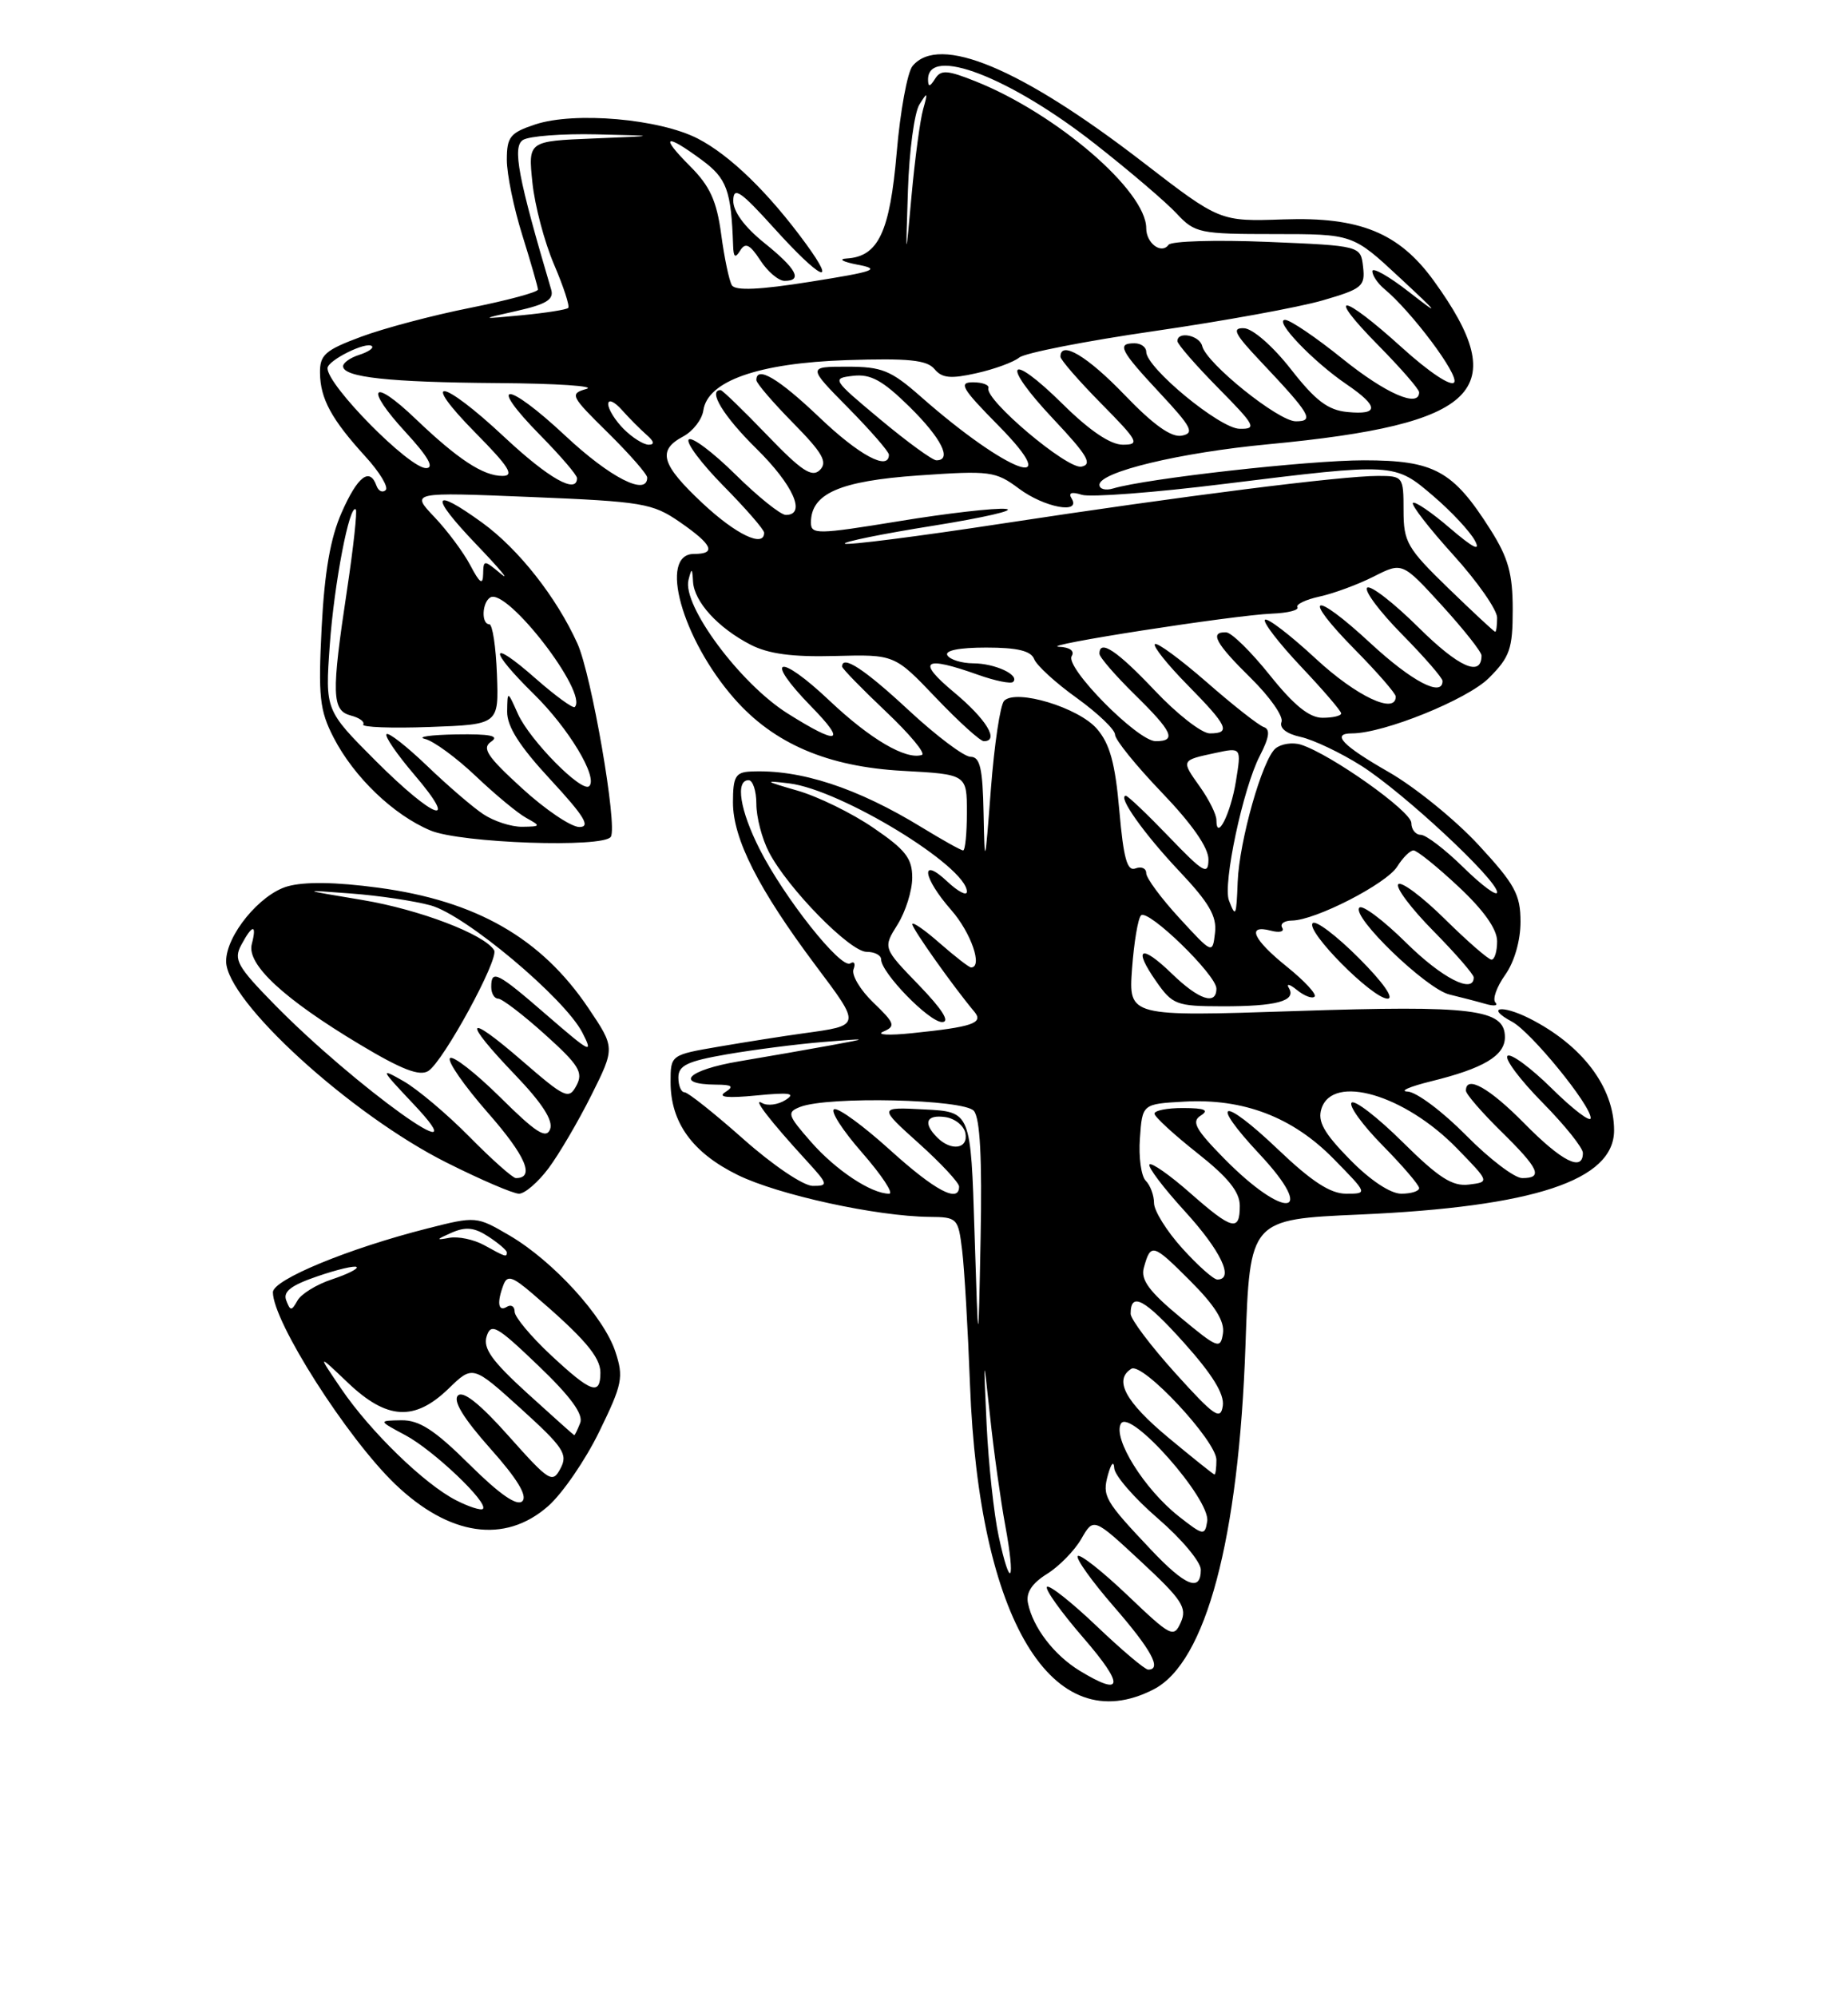 <?xml version="1.0" encoding="UTF-8" standalone="no"?>
<!DOCTYPE svg PUBLIC "-//W3C//DTD SVG 1.1//EN" "http://www.w3.org/Graphics/SVG/1.1/DTD/svg11.dtd" >
<svg xmlns="http://www.w3.org/2000/svg" xmlns:xlink="http://www.w3.org/1999/xlink" version="1.1" viewBox="0 0 237 256">
 <g >
 <path fill="currentColor"
d=" M 147.97 216.52 C 154.66 213.06 158.87 197.25 159.73 172.40 C 160.29 156.29 160.29 156.29 174.39 155.67 C 196.73 154.68 207.00 151.29 207.00 144.88 C 207.00 139.35 202.93 133.97 196.16 130.54 C 192.55 128.72 190.46 129.11 193.92 130.96 C 196.34 132.25 204.00 141.63 204.00 143.30 C 204.00 143.92 201.76 142.22 199.02 139.52 C 196.29 136.83 193.72 134.94 193.33 135.34 C 192.94 135.73 194.95 138.41 197.81 141.31 C 200.66 144.20 203.00 147.11 203.00 147.78 C 203.00 150.24 200.31 148.88 195.50 144.00 C 191.01 139.44 188.00 137.75 188.00 139.79 C 188.00 140.23 190.03 142.57 192.50 145.00 C 197.40 149.81 197.94 151.00 195.22 151.00 C 194.23 151.00 190.99 148.53 188.00 145.50 C 185.01 142.47 181.65 139.96 180.53 139.91 C 179.42 139.87 180.75 139.28 183.50 138.60 C 190.27 136.94 193.00 135.31 193.00 132.94 C 193.00 129.34 188.95 128.83 166.15 129.59 C 144.74 130.30 144.74 130.30 145.18 124.17 C 145.43 120.80 145.94 117.72 146.33 117.33 C 147.22 116.44 156.00 124.96 156.00 126.71 C 156.00 128.90 153.75 128.15 150.31 124.82 C 146.32 120.95 145.25 121.46 148.28 125.79 C 150.36 128.77 150.88 128.97 156.67 128.98 C 163.69 129.00 166.29 128.30 165.30 126.65 C 164.92 126.02 165.39 126.13 166.33 126.89 C 167.28 127.66 168.29 128.04 168.59 127.74 C 168.89 127.44 167.30 125.73 165.07 123.93 C 160.67 120.40 159.81 118.45 163.00 119.29 C 164.10 119.58 164.75 119.41 164.44 118.91 C 164.13 118.41 164.70 118.00 165.69 117.99 C 168.67 117.97 177.80 113.29 179.19 111.07 C 179.90 109.93 180.84 109.00 181.28 109.00 C 181.72 109.00 184.32 111.09 187.04 113.64 C 190.28 116.66 192.00 119.09 192.00 120.64 C 192.00 121.94 191.68 123.00 191.28 123.00 C 190.89 123.00 188.20 120.66 185.31 117.81 C 182.41 114.95 179.73 112.94 179.33 113.33 C 178.94 113.73 180.95 116.41 183.81 119.31 C 186.66 122.20 189.00 124.89 189.00 125.28 C 189.00 127.46 184.91 125.36 180.31 120.81 C 177.41 117.95 174.73 115.94 174.34 116.33 C 173.24 117.43 182.93 126.77 185.89 127.47 C 187.33 127.82 189.40 128.35 190.50 128.67 C 191.60 128.99 192.18 128.91 191.78 128.49 C 191.38 128.07 191.95 126.48 193.03 124.96 C 194.21 123.30 195.00 120.57 195.00 118.15 C 195.00 114.65 194.28 113.34 189.61 108.29 C 186.64 105.08 181.48 100.90 178.14 98.98 C 172.14 95.55 170.67 94.00 173.39 94.00 C 177.46 94.00 188.19 89.66 190.95 86.90 C 193.64 84.21 194.00 83.17 194.00 78.12 C 194.00 73.53 193.43 71.49 191.14 67.88 C 186.34 60.31 183.94 59.00 174.90 59.00 C 167.79 59.00 147.03 61.33 142.75 62.61 C 141.79 62.90 141.00 62.69 141.00 62.14 C 141.00 60.49 151.31 58.01 162.68 56.94 C 189.71 54.38 194.07 50.06 183.88 35.99 C 179.42 29.83 174.39 27.78 164.61 28.12 C 156.45 28.40 156.45 28.40 146.59 20.80 C 130.92 8.72 120.45 4.34 117.03 8.46 C 116.37 9.26 115.45 14.25 115.00 19.54 C 114.12 29.75 112.65 32.88 108.60 33.13 C 107.44 33.20 108.08 33.56 110.00 33.93 C 113.02 34.50 112.20 34.80 104.00 36.10 C 97.43 37.15 94.30 37.29 93.86 36.56 C 93.51 35.98 92.89 33.04 92.49 30.03 C 91.91 25.73 91.05 23.85 88.48 21.28 C 84.59 17.39 85.28 17.02 89.97 20.48 C 93.22 22.87 93.77 24.36 94.02 31.49 C 94.07 32.99 94.29 33.14 94.93 32.11 C 95.59 31.04 96.17 31.32 97.51 33.37 C 98.45 34.82 99.85 36.00 100.62 36.00 C 102.98 36.00 102.16 34.46 98.00 31.12 C 95.47 29.08 94.01 27.10 94.04 25.70 C 94.07 23.87 94.96 24.47 99.29 29.26 C 105.18 35.78 107.49 36.91 103.36 31.25 C 98.60 24.73 93.63 19.90 89.50 17.77 C 84.58 15.23 73.71 14.28 68.64 15.95 C 65.42 17.02 65.00 17.54 65.00 20.49 C 65.00 22.32 65.89 26.67 66.99 30.16 C 68.08 33.65 68.98 36.78 68.99 37.11 C 68.99 37.45 65.08 38.50 60.29 39.46 C 55.50 40.41 49.20 42.08 46.29 43.17 C 41.69 44.88 41.00 45.49 41.04 47.82 C 41.08 51.11 42.51 53.74 46.84 58.49 C 48.68 60.50 49.86 62.45 49.46 62.82 C 49.05 63.20 48.53 62.94 48.28 62.25 C 47.42 59.85 45.87 61.04 43.83 65.66 C 42.37 68.94 41.62 73.29 41.25 80.44 C 40.80 89.30 40.99 91.05 42.78 94.53 C 45.39 99.60 50.47 104.47 55.22 106.45 C 59.10 108.07 77.45 108.71 78.34 107.25 C 79.21 105.84 75.86 86.50 74.06 82.50 C 71.37 76.55 66.52 70.39 61.85 67.00 C 55.38 62.32 55.04 63.45 61.03 69.72 C 64.04 72.86 65.49 74.59 64.25 73.56 C 62.05 71.73 62.00 71.73 61.96 73.60 C 61.93 75.03 61.53 74.76 60.34 72.50 C 59.48 70.85 57.40 68.05 55.72 66.28 C 52.67 63.07 52.67 63.07 68.05 63.70 C 82.44 64.29 83.68 64.50 87.18 66.91 C 91.40 69.83 91.92 71.00 89.00 71.00 C 84.42 71.00 87.46 81.90 94.17 89.54 C 99.24 95.32 106.12 98.27 115.75 98.80 C 124.00 99.25 124.00 99.25 124.00 104.13 C 124.00 106.81 123.78 109.00 123.52 109.00 C 123.25 109.00 120.89 107.68 118.27 106.08 C 109.93 100.97 102.62 98.58 96.25 98.89 C 94.33 98.98 94.00 99.56 94.00 102.85 C 94.00 107.52 97.27 113.96 104.62 123.77 C 110.46 131.55 110.48 131.42 103.00 132.45 C 100.53 132.79 95.69 133.55 92.25 134.14 C 86.00 135.21 86.00 135.21 86.00 138.70 C 86.00 143.88 88.81 147.76 94.63 150.61 C 99.84 153.16 112.42 155.90 119.19 155.97 C 122.77 156.00 122.89 156.12 123.39 160.25 C 123.68 162.59 124.13 170.35 124.40 177.50 C 125.54 207.64 134.96 223.24 147.97 216.52 Z  M 70.28 193.06 C 72.12 191.45 75.08 187.14 76.86 183.48 C 79.82 177.42 80.00 176.52 78.92 173.25 C 77.44 168.76 70.95 161.64 65.35 158.36 C 61.11 155.88 61.05 155.87 54.79 157.46 C 44.69 160.02 35.00 164.02 35.00 165.63 C 35.00 169.40 44.46 184.24 50.65 190.20 C 57.61 196.88 64.74 197.92 70.28 193.06 Z  M 70.34 149.75 C 71.68 147.96 74.15 143.75 75.83 140.40 C 78.88 134.29 78.88 134.29 75.46 129.21 C 69.41 120.23 61.07 115.46 48.52 113.78 C 43.04 113.04 39.04 112.99 36.86 113.61 C 33.31 114.63 29.00 119.90 29.00 123.21 C 29.00 128.29 44.97 142.86 57.31 149.03 C 61.67 151.22 65.83 153.00 66.56 153.00 C 67.30 153.00 69.00 151.54 70.34 149.75 Z  M 174.27 122.80 C 171.41 119.94 168.75 117.92 168.35 118.32 C 167.38 119.29 176.01 128.00 177.95 128.00 C 178.85 128.00 177.34 125.87 174.27 122.80 Z  M 138.46 214.14 C 135.17 212.13 132.46 208.59 131.83 205.46 C 131.56 204.13 132.35 202.93 134.28 201.73 C 135.84 200.76 137.82 198.73 138.68 197.23 C 140.25 194.50 140.25 194.50 146.32 200.14 C 151.59 205.03 152.27 206.07 151.44 207.93 C 150.53 209.97 150.20 209.81 144.62 204.49 C 141.40 201.42 138.52 199.15 138.22 199.44 C 137.93 199.74 140.01 202.65 142.84 205.91 C 147.65 211.44 149.05 214.00 147.25 214.00 C 146.83 214.00 143.86 211.49 140.65 208.43 C 137.44 205.37 134.57 203.10 134.27 203.39 C 133.98 203.69 136.09 206.64 138.97 209.96 C 144.24 216.05 144.06 217.55 138.46 214.14 Z  M 147.62 198.64 C 141.65 192.33 141.33 191.76 142.10 189.00 C 142.51 187.54 142.84 187.20 142.90 188.19 C 142.96 189.12 145.47 192.02 148.50 194.63 C 151.53 197.24 154.00 200.20 154.00 201.19 C 154.00 204.10 152.03 203.31 147.62 198.64 Z  M 128.08 196.92 C 127.46 194.05 126.77 187.61 126.53 182.60 C 126.11 173.50 126.11 173.50 126.98 181.60 C 127.45 186.06 128.33 192.32 128.92 195.52 C 130.27 202.82 129.59 203.96 128.08 196.92 Z  M 151.18 194.36 C 146.76 190.88 142.69 184.37 143.75 182.48 C 144.89 180.44 155.27 192.18 154.82 194.99 C 154.52 196.86 154.33 196.83 151.18 194.36 Z  M 149.81 184.24 C 144.31 179.66 142.81 176.86 145.09 175.44 C 146.53 174.55 156.00 184.68 156.00 187.11 C 156.00 188.15 155.89 188.99 155.75 188.99 C 155.61 188.98 152.94 186.84 149.81 184.24 Z  M 150.75 176.02 C 147.59 172.52 145.00 169.09 145.00 168.39 C 145.00 165.51 146.80 166.49 151.83 172.09 C 155.48 176.16 157.04 178.68 156.82 180.19 C 156.54 182.09 155.74 181.54 150.75 176.02 Z  M 124.98 158.00 C 124.50 142.50 124.50 142.50 118.58 142.20 C 112.66 141.89 112.66 141.89 117.83 146.54 C 120.67 149.09 123.00 151.59 123.00 152.09 C 123.00 154.25 119.92 152.62 114.17 147.42 C 110.78 144.35 107.55 141.98 106.99 142.17 C 106.43 142.36 108.04 144.87 110.57 147.75 C 113.09 150.64 114.65 153.00 114.03 153.00 C 111.74 153.00 107.20 150.00 104.01 146.36 C 100.99 142.92 100.88 142.56 102.61 141.88 C 106.18 140.48 123.65 140.88 124.90 142.39 C 125.69 143.33 125.96 148.50 125.76 158.64 C 125.47 173.50 125.47 173.50 124.98 158.00 Z  M 151.32 168.80 C 147.37 165.53 146.27 164.02 146.69 162.50 C 147.58 159.29 147.84 159.37 152.62 164.15 C 155.82 167.34 157.08 169.36 156.84 170.91 C 156.52 172.97 156.18 172.84 151.32 168.80 Z  M 151.62 160.00 C 149.63 157.80 148.00 155.19 148.00 154.20 C 148.00 153.21 147.52 151.92 146.94 151.34 C 146.35 150.75 146.01 148.30 146.19 145.89 C 146.50 141.50 146.50 141.50 151.83 141.20 C 159.45 140.76 165.77 143.17 171.02 148.52 C 175.42 153.00 175.42 153.00 172.63 153.00 C 170.62 153.00 168.22 151.44 163.92 147.34 C 156.69 140.45 154.95 140.90 161.55 147.95 C 169.05 155.97 164.80 156.44 156.96 148.46 C 153.30 144.73 152.77 143.75 154.00 142.98 C 155.10 142.28 154.50 142.03 151.75 142.02 C 149.69 142.01 148.03 142.34 148.06 142.75 C 148.09 143.16 150.56 145.43 153.56 147.80 C 157.50 150.91 159.00 152.77 159.00 154.55 C 159.00 157.91 158.03 157.66 152.60 152.88 C 150.02 150.61 147.69 148.98 147.42 149.25 C 147.14 149.52 149.19 152.23 151.96 155.26 C 156.58 160.32 158.33 164.00 156.12 164.00 C 155.63 164.00 153.61 162.20 151.62 160.00 Z  M 173.11 148.61 C 169.78 145.22 168.95 143.73 169.47 142.11 C 170.90 137.60 180.14 140.30 186.85 147.19 C 191.05 151.50 191.05 151.50 188.38 151.83 C 186.26 152.09 184.53 150.98 179.89 146.39 C 176.68 143.21 173.73 140.94 173.34 141.33 C 172.94 141.72 174.73 144.19 177.31 146.81 C 179.89 149.43 182.00 151.89 182.00 152.28 C 182.00 152.68 180.97 153.00 179.71 153.00 C 178.32 153.00 175.71 151.27 173.11 148.61 Z  M 95.34 146.00 C 91.62 142.70 88.22 140.00 87.79 140.00 C 87.35 140.00 87.00 139.15 87.00 138.10 C 87.00 136.56 88.16 136.01 93.25 135.13 C 96.69 134.54 102.20 133.83 105.50 133.56 C 111.50 133.07 111.50 133.07 106.50 133.99 C 103.75 134.49 98.46 135.42 94.75 136.04 C 88.19 137.15 86.37 138.98 91.81 139.02 C 93.91 139.03 94.17 139.24 93.00 139.99 C 91.99 140.64 93.30 140.77 97.00 140.41 C 101.29 139.99 102.11 140.12 100.74 140.99 C 99.78 141.60 98.43 141.78 97.74 141.38 C 96.39 140.59 98.74 143.65 103.42 148.75 C 106.23 151.82 106.27 152.00 104.24 152.00 C 103.04 152.00 99.14 149.37 95.34 146.00 Z  M 120.20 145.80 C 118.34 143.94 118.78 142.83 121.24 143.18 C 122.47 143.36 123.63 144.29 123.81 145.25 C 124.20 147.26 121.99 147.59 120.20 145.80 Z  M 113.29 132.22 C 114.89 131.53 114.76 131.15 112.01 128.51 C 110.33 126.90 109.18 124.97 109.46 124.24 C 109.75 123.50 109.55 123.16 109.04 123.48 C 107.83 124.22 100.58 115.08 97.42 108.84 C 94.90 103.87 94.28 100.00 96.00 100.00 C 96.55 100.00 97.00 101.37 97.00 103.05 C 97.00 104.73 97.72 107.50 98.61 109.21 C 101.00 113.83 109.00 122.00 111.14 122.00 C 112.16 122.00 113.00 122.43 113.00 122.97 C 113.00 124.67 119.15 131.00 120.82 131.00 C 121.88 131.00 120.85 129.38 117.83 126.25 C 113.23 121.50 113.23 121.50 115.11 118.50 C 116.14 116.85 116.99 114.15 116.99 112.50 C 117.00 110.02 116.13 108.91 112.00 106.10 C 109.26 104.22 104.87 102.08 102.25 101.33 C 98.02 100.11 97.91 100.01 101.22 100.41 C 107.84 101.22 124.00 111.06 124.00 114.29 C 124.00 114.87 122.88 114.29 121.50 113.00 C 117.95 109.66 118.33 112.48 122.00 116.65 C 124.54 119.55 126.08 124.00 124.53 124.00 C 124.28 124.00 122.48 122.60 120.53 120.90 C 118.59 119.19 117.00 118.09 117.00 118.46 C 117.00 119.04 122.27 126.48 124.97 129.69 C 126.17 131.13 124.72 131.63 117.00 132.42 C 113.97 132.74 112.30 132.64 113.29 132.22 Z  M 151.25 117.67 C 148.91 115.13 147.00 112.54 147.00 111.92 C 147.00 111.29 146.38 111.02 145.62 111.31 C 144.56 111.72 144.09 110.05 143.55 103.89 C 143.02 97.84 142.34 95.34 140.68 93.42 C 138.33 90.69 130.33 88.27 128.78 89.82 C 128.28 90.32 127.52 95.40 127.08 101.11 C 126.32 111.07 126.28 111.20 126.14 104.25 C 126.03 98.48 125.69 97.00 124.47 97.00 C 123.64 97.00 120.05 94.30 116.50 91.00 C 110.88 85.78 108.00 83.89 108.00 85.44 C 108.00 85.69 110.51 88.26 113.58 91.17 C 116.65 94.07 118.75 96.58 118.23 96.76 C 116.20 97.43 111.62 94.75 106.43 89.85 C 99.82 83.59 97.83 84.20 104.06 90.58 C 108.65 95.27 107.56 95.57 101.00 91.44 C 94.90 87.60 87.46 77.57 88.30 74.32 C 88.70 72.74 88.78 72.78 88.88 74.56 C 89.03 77.13 92.07 80.47 96.25 82.63 C 98.54 83.81 101.62 84.23 107.09 84.08 C 114.73 83.88 114.73 83.88 120.03 89.44 C 122.95 92.50 125.71 95.00 126.17 95.00 C 128.21 95.00 126.50 92.19 122.37 88.75 C 117.48 84.68 118.42 83.99 125.46 86.50 C 127.64 87.27 129.65 87.68 129.93 87.40 C 130.81 86.52 127.62 85.03 124.81 85.02 C 123.33 85.01 121.84 84.55 121.50 84.00 C 121.12 83.38 123.00 83.00 126.47 83.00 C 130.48 83.00 132.22 83.42 132.63 84.48 C 132.94 85.29 135.40 87.54 138.10 89.47 C 140.79 91.41 143.00 93.52 143.00 94.16 C 143.00 94.81 145.70 98.14 149.00 101.58 C 152.88 105.62 154.99 108.65 154.98 110.16 C 154.96 112.23 154.38 111.90 149.91 107.25 C 147.13 104.36 144.65 102.00 144.39 102.00 C 143.26 102.00 146.72 106.88 151.23 111.65 C 155.06 115.70 156.08 117.45 155.82 119.57 C 155.50 122.29 155.50 122.29 151.25 117.67 Z  M 157.61 115.42 C 156.80 113.32 159.42 101.02 161.56 96.89 C 162.79 94.51 162.93 93.48 162.08 93.19 C 161.43 92.98 158.13 90.39 154.75 87.43 C 151.36 84.48 148.38 82.29 148.11 82.56 C 147.84 82.83 149.73 85.19 152.31 87.81 C 157.47 93.05 157.91 94.00 155.15 94.00 C 154.12 94.00 150.95 91.53 148.09 88.50 C 143.24 83.38 141.00 81.89 141.00 83.79 C 141.00 84.23 143.03 86.57 145.50 89.00 C 150.41 93.81 150.94 95.00 148.21 95.00 C 145.90 95.00 136.55 85.53 137.44 84.10 C 137.85 83.43 137.21 82.96 135.81 82.90 C 132.93 82.78 158.16 78.85 163.15 78.65 C 165.16 78.57 166.62 78.20 166.39 77.83 C 166.17 77.46 167.45 76.85 169.24 76.46 C 171.03 76.07 174.15 74.92 176.17 73.90 C 179.84 72.04 179.84 72.04 184.92 77.60 C 187.71 80.66 190.00 83.55 190.00 84.02 C 190.00 86.83 187.09 85.54 181.93 80.43 C 178.70 77.23 175.73 74.94 175.33 75.33 C 174.94 75.73 176.95 78.41 179.81 81.31 C 182.66 84.20 185.00 86.89 185.00 87.28 C 185.00 89.41 181.07 87.35 175.77 82.45 C 168.29 75.52 166.78 76.19 173.81 83.31 C 176.66 86.20 179.00 88.89 179.00 89.28 C 179.00 91.63 173.96 89.25 168.77 84.45 C 165.47 81.39 162.53 79.14 162.23 79.44 C 161.93 79.73 164.01 82.43 166.84 85.43 C 169.68 88.43 172.00 91.13 172.00 91.44 C 172.00 91.75 170.93 92.00 169.61 92.00 C 167.92 92.00 165.95 90.41 162.86 86.55 C 160.46 83.55 157.94 81.07 157.25 81.05 C 155.07 80.96 155.88 82.46 160.42 86.92 C 162.85 89.31 164.62 91.83 164.35 92.53 C 164.05 93.32 164.99 94.06 166.82 94.46 C 168.45 94.82 171.94 96.48 174.58 98.15 C 179.99 101.58 192.00 112.76 192.00 114.37 C 192.00 114.94 190.07 113.52 187.71 111.21 C 185.35 108.89 182.88 107.00 182.21 107.00 C 181.55 107.00 181.00 106.32 181.00 105.48 C 181.00 103.98 170.67 96.67 166.85 95.45 C 165.78 95.11 164.31 95.33 163.58 95.93 C 161.90 97.33 158.94 107.75 158.73 113.01 C 158.56 117.47 158.47 117.66 157.61 115.42 Z  M 61.97 104.35 C 60.61 103.45 57.37 100.66 54.77 98.16 C 52.17 95.67 49.83 93.83 49.57 94.10 C 49.31 94.36 50.91 96.69 53.13 99.29 C 59.06 106.23 55.69 105.02 48.18 97.52 C 41.70 91.03 41.70 91.03 42.29 82.71 C 42.85 74.81 44.83 64.49 45.63 65.30 C 45.83 65.50 45.33 70.13 44.51 75.58 C 42.48 89.00 42.55 91.07 44.99 91.71 C 46.08 91.99 46.80 92.51 46.58 92.86 C 46.36 93.21 50.19 93.36 55.08 93.18 C 63.97 92.86 63.97 92.86 63.73 86.44 C 63.60 82.91 63.16 80.01 62.75 80.01 C 61.71 80.00 61.81 77.24 62.87 76.58 C 64.99 75.27 75.48 88.86 73.71 90.62 C 73.49 90.84 71.21 89.18 68.65 86.93 C 62.71 81.70 62.58 83.19 68.47 88.97 C 72.93 93.35 76.71 99.62 75.57 100.76 C 74.65 101.68 67.94 94.88 66.42 91.50 C 65.08 88.50 65.08 88.50 65.04 91.19 C 65.01 93.11 66.62 95.64 70.61 99.94 C 74.95 104.63 75.78 106.00 74.30 106.00 C 73.24 106.00 69.93 103.77 66.94 101.03 C 62.46 96.94 61.76 95.89 63.00 95.05 C 64.09 94.31 62.87 94.06 58.50 94.13 C 55.20 94.19 53.40 94.45 54.50 94.71 C 55.60 94.97 58.52 97.11 61.00 99.46 C 63.48 101.82 66.40 104.24 67.50 104.84 C 69.39 105.88 69.36 105.94 66.97 105.97 C 65.58 105.99 63.33 105.26 61.97 104.35 Z  M 156.00 105.10 C 156.00 104.39 155.05 102.48 153.89 100.85 C 151.45 97.42 151.44 97.46 155.86 96.51 C 159.21 95.79 159.21 95.79 158.50 100.15 C 157.83 104.30 156.00 107.92 156.00 105.10 Z  M 185.75 75.40 C 180.46 70.27 180.00 69.48 180.00 65.42 C 180.00 61.09 179.93 61.00 176.72 61.00 C 172.04 61.00 151.72 63.57 128.64 67.09 C 117.72 68.76 108.59 69.92 108.35 69.68 C 108.11 69.45 113.22 68.41 119.71 67.38 C 126.19 66.34 130.38 65.38 129.00 65.23 C 127.62 65.08 121.44 65.79 115.25 66.81 C 104.81 68.51 104.00 68.53 104.00 66.98 C 104.00 63.26 107.68 61.65 117.79 60.94 C 126.98 60.30 127.67 60.39 130.68 62.63 C 133.94 65.06 138.70 65.94 137.43 63.89 C 136.98 63.16 137.42 63.00 138.74 63.42 C 139.83 63.76 148.07 63.14 157.05 62.02 C 178.89 59.32 178.84 59.32 183.83 63.59 C 186.14 65.56 188.53 68.13 189.15 69.29 C 189.93 70.74 188.94 70.25 185.97 67.71 C 183.60 65.67 181.45 64.21 181.20 64.46 C 180.96 64.71 183.28 67.71 186.38 71.13 C 189.47 74.54 192.00 78.16 192.00 79.17 C 192.00 80.18 191.89 80.99 191.75 80.98 C 191.61 80.97 188.91 78.46 185.75 75.40 Z  M 90.12 64.52 C 84.78 59.52 84.26 57.73 87.62 55.94 C 88.87 55.27 90.03 53.77 90.20 52.61 C 90.74 48.83 97.25 46.54 108.56 46.16 C 116.50 45.90 118.87 46.14 119.84 47.30 C 120.80 48.47 121.93 48.58 125.24 47.83 C 127.54 47.32 130.00 46.41 130.71 45.83 C 131.42 45.24 139.23 43.71 148.07 42.43 C 156.91 41.15 166.61 39.38 169.63 38.50 C 174.69 37.03 175.10 36.70 174.81 34.20 C 174.50 31.50 174.50 31.50 162.50 31.00 C 155.90 30.73 150.21 30.90 149.86 31.38 C 148.95 32.63 147.00 31.18 147.00 29.25 C 147.00 24.47 135.52 14.59 125.15 10.44 C 121.47 8.97 120.66 8.92 119.92 10.10 C 119.26 11.15 119.03 11.18 119.02 10.22 C 118.96 5.82 129.49 9.86 140.43 18.44 C 144.87 21.92 149.59 25.95 150.92 27.39 C 153.23 29.87 153.84 30.00 163.42 30.00 C 173.50 30.00 173.50 30.00 179.50 35.58 C 184.59 40.31 184.78 40.60 180.75 37.46 C 178.14 35.42 176.00 34.21 176.00 34.76 C 176.00 35.31 176.69 36.33 177.53 37.03 C 181.03 39.93 187.10 48.03 186.50 49.00 C 186.13 49.60 183.29 47.72 179.76 44.52 C 171.99 37.49 169.91 37.32 176.78 44.28 C 179.65 47.19 182.00 49.89 182.00 50.28 C 182.00 52.32 177.72 50.45 172.19 46.00 C 168.78 43.25 165.46 41.00 164.81 41.00 C 163.30 41.00 168.36 46.31 172.68 49.25 C 176.85 52.09 176.89 53.21 172.80 52.81 C 170.30 52.57 168.70 51.35 165.55 47.32 C 163.24 44.37 160.66 42.12 159.54 42.07 C 157.94 42.01 158.32 42.78 161.60 46.25 C 168.10 53.13 168.61 54.00 166.18 54.00 C 163.95 54.00 154.71 46.57 154.18 44.36 C 153.85 42.98 151.00 42.40 151.00 43.72 C 151.00 44.11 153.35 46.81 156.22 49.72 C 161.00 54.56 161.23 55.00 158.97 54.96 C 156.43 54.92 147.00 47.14 147.00 45.09 C 147.00 44.49 146.32 44.00 145.50 44.00 C 143.18 44.00 143.64 44.90 148.75 50.38 C 152.84 54.76 153.23 55.52 151.56 55.84 C 150.22 56.10 147.92 54.46 144.22 50.61 C 139.45 45.65 136.00 43.59 136.00 45.72 C 136.00 46.11 138.35 48.81 141.22 51.72 C 145.99 56.55 146.23 57.00 144.00 57.00 C 142.41 57.00 139.74 55.20 136.31 51.81 C 129.27 44.86 128.25 46.45 135.09 53.71 C 139.46 58.35 140.15 59.52 138.69 59.81 C 136.87 60.17 126.28 51.24 126.76 49.75 C 126.89 49.34 126.00 49.00 124.78 49.00 C 122.89 49.00 123.35 49.79 128.00 54.50 C 136.85 63.46 129.26 60.67 118.11 50.86 C 114.25 47.46 113.11 47.00 108.64 47.00 C 103.57 47.00 103.57 47.00 108.78 52.28 C 111.65 55.19 114.00 57.89 114.00 58.28 C 114.00 60.41 110.18 58.36 105.09 53.50 C 99.84 48.50 97.00 46.82 97.00 48.72 C 97.00 49.11 99.12 51.58 101.71 54.21 C 105.49 58.05 106.17 59.23 105.15 60.24 C 104.14 61.25 102.80 60.37 98.36 55.75 C 95.32 52.59 92.64 50.00 92.42 50.00 C 90.74 50.00 92.79 53.36 97.00 57.50 C 101.74 62.17 103.45 66.00 100.78 66.00 C 100.11 66.00 97.20 63.66 94.31 60.81 C 91.41 57.95 88.73 55.94 88.33 56.33 C 87.94 56.73 89.95 59.41 92.81 62.31 C 95.66 65.20 98.00 67.89 98.00 68.28 C 98.00 70.24 94.41 68.53 90.12 64.52 Z  M 64.66 56.00 C 56.62 48.48 53.67 48.07 61.00 55.50 C 65.29 59.84 66.01 61.00 64.44 61.00 C 61.96 61.00 58.73 58.88 53.27 53.66 C 47.64 48.28 46.70 49.63 52.04 55.42 C 54.92 58.55 55.74 60.00 54.64 60.00 C 52.46 60.00 42.00 49.42 42.00 47.20 C 42.00 46.19 47.03 43.70 47.70 44.37 C 47.95 44.62 47.22 45.11 46.08 45.48 C 44.93 45.84 44.00 46.50 44.00 46.94 C 44.00 48.36 49.88 49.00 63.87 49.10 C 71.37 49.15 76.47 49.49 75.21 49.85 C 73.03 50.47 73.16 50.74 77.96 55.46 C 80.73 58.19 83.00 60.78 83.00 61.21 C 83.00 63.65 78.25 61.23 72.51 55.86 C 64.92 48.76 62.33 48.72 69.31 55.81 C 71.89 58.43 74.00 60.89 74.00 61.28 C 74.00 63.39 70.36 61.33 64.66 56.00 Z  M 112.88 53.75 C 106.72 48.61 106.64 48.49 109.42 48.17 C 111.66 47.91 113.20 48.76 116.63 52.13 C 120.73 56.16 122.16 59.00 120.09 59.00 C 119.59 59.00 116.34 56.64 112.88 53.75 Z  M 80.00 55.00 C 78.90 53.90 78.00 52.45 78.00 51.79 C 78.00 51.12 78.79 51.46 79.75 52.54 C 80.71 53.62 82.15 55.06 82.94 55.75 C 83.89 56.58 83.98 57.00 83.19 57.00 C 82.54 57.00 81.10 56.10 80.00 55.00 Z  M 66.33 39.84 C 70.06 39.00 71.06 38.38 70.69 37.13 C 66.43 22.73 65.69 18.81 67.07 17.94 C 67.86 17.44 72.10 17.12 76.50 17.22 C 84.50 17.41 84.50 17.41 76.11 17.75 C 67.73 18.09 67.73 18.09 68.28 23.41 C 68.58 26.33 69.83 31.05 71.05 33.89 C 72.27 36.74 73.09 39.24 72.87 39.47 C 72.65 39.69 70.00 40.11 66.98 40.40 C 61.50 40.92 61.50 40.92 66.33 39.84 Z  M 116.44 24.40 C 116.60 19.40 117.26 14.45 117.91 13.40 C 118.96 11.71 119.02 11.78 118.39 14.00 C 118.00 15.38 117.34 20.32 116.91 25.00 C 116.14 33.50 116.14 33.50 116.44 24.40 Z  M 58.50 192.30 C 54.45 190.24 47.49 183.49 43.76 178.00 C 40.70 173.50 40.70 173.50 44.64 177.25 C 49.63 181.99 53.17 182.19 57.52 177.99 C 60.63 174.97 60.63 174.97 66.81 180.56 C 72.27 185.51 72.86 186.39 71.88 188.22 C 70.85 190.16 70.45 189.91 65.25 184.08 C 61.57 179.94 59.39 178.21 58.73 178.87 C 58.06 179.54 59.44 181.79 62.86 185.64 C 66.32 189.51 67.67 191.73 66.99 192.41 C 66.31 193.09 64.09 191.55 60.21 187.71 C 55.74 183.28 53.78 182.01 51.47 182.04 C 48.50 182.09 48.50 182.09 52.00 183.96 C 55.60 185.88 62.70 192.63 61.93 193.40 C 61.69 193.63 60.15 193.14 58.50 192.30 Z  M 67.64 178.59 C 63.10 174.46 61.92 172.82 62.41 171.28 C 62.97 169.52 63.72 169.94 69.03 175.03 C 73.18 179.00 74.84 181.27 74.41 182.38 C 74.06 183.27 73.72 183.98 73.64 183.95 C 73.56 183.93 70.86 181.51 67.64 178.59 Z  M 70.64 173.68 C 68.09 171.30 66.00 168.80 66.00 168.12 C 66.00 167.44 65.55 167.16 65.00 167.50 C 63.88 168.19 63.70 166.94 64.58 164.65 C 65.06 163.41 65.74 163.62 68.30 165.82 C 74.87 171.44 77.00 173.91 77.00 175.92 C 77.00 178.93 75.84 178.52 70.64 173.68 Z  M 36.71 166.68 C 36.27 165.55 37.32 164.74 40.73 163.58 C 43.26 162.71 45.52 162.18 45.74 162.40 C 45.96 162.62 44.53 163.33 42.57 163.98 C 40.62 164.62 38.63 165.84 38.16 166.68 C 37.38 168.06 37.24 168.06 36.71 166.68 Z  M 62.10 159.60 C 60.78 158.87 58.75 158.44 57.60 158.66 C 55.86 158.99 55.91 158.88 57.89 158.01 C 59.73 157.20 60.84 157.32 62.64 158.50 C 63.94 159.35 65.00 160.26 65.00 160.52 C 65.00 161.17 64.85 161.12 62.10 159.60 Z  M 60.21 145.71 C 57.34 142.80 53.53 139.59 51.74 138.57 C 48.69 136.83 48.76 136.99 53.00 141.48 C 62.22 151.23 45.49 139.25 35.15 128.70 C 30.42 123.87 29.93 122.99 30.94 121.12 C 32.37 118.45 32.97 118.40 32.29 121.01 C 31.61 123.60 36.39 128.03 46.14 133.87 C 51.49 137.08 53.81 137.98 54.93 137.27 C 56.86 136.05 64.04 122.88 63.37 121.79 C 62.10 119.74 53.79 116.58 46.50 115.36 C 38.50 114.03 38.50 114.03 45.00 114.52 C 48.58 114.79 53.19 115.48 55.25 116.05 C 59.71 117.29 72.39 127.92 74.68 132.34 C 76.13 135.16 75.74 134.97 70.25 130.22 C 63.76 124.59 63.00 124.20 63.00 126.50 C 63.00 127.33 63.40 128.00 63.89 128.00 C 64.38 128.00 67.08 130.06 69.88 132.58 C 74.25 136.51 74.83 137.45 73.93 139.13 C 72.95 140.97 72.50 140.76 66.94 135.95 C 59.66 129.64 59.21 130.63 66.09 137.80 C 69.54 141.40 70.97 143.63 70.55 144.73 C 70.05 146.03 68.74 145.19 64.16 140.65 C 60.98 137.51 58.08 135.25 57.71 135.63 C 57.33 136.00 59.53 139.16 62.58 142.64 C 67.43 148.16 68.65 151.00 66.16 151.00 C 65.76 151.00 63.08 148.62 60.21 145.71 Z "/>
</g>
</svg>
